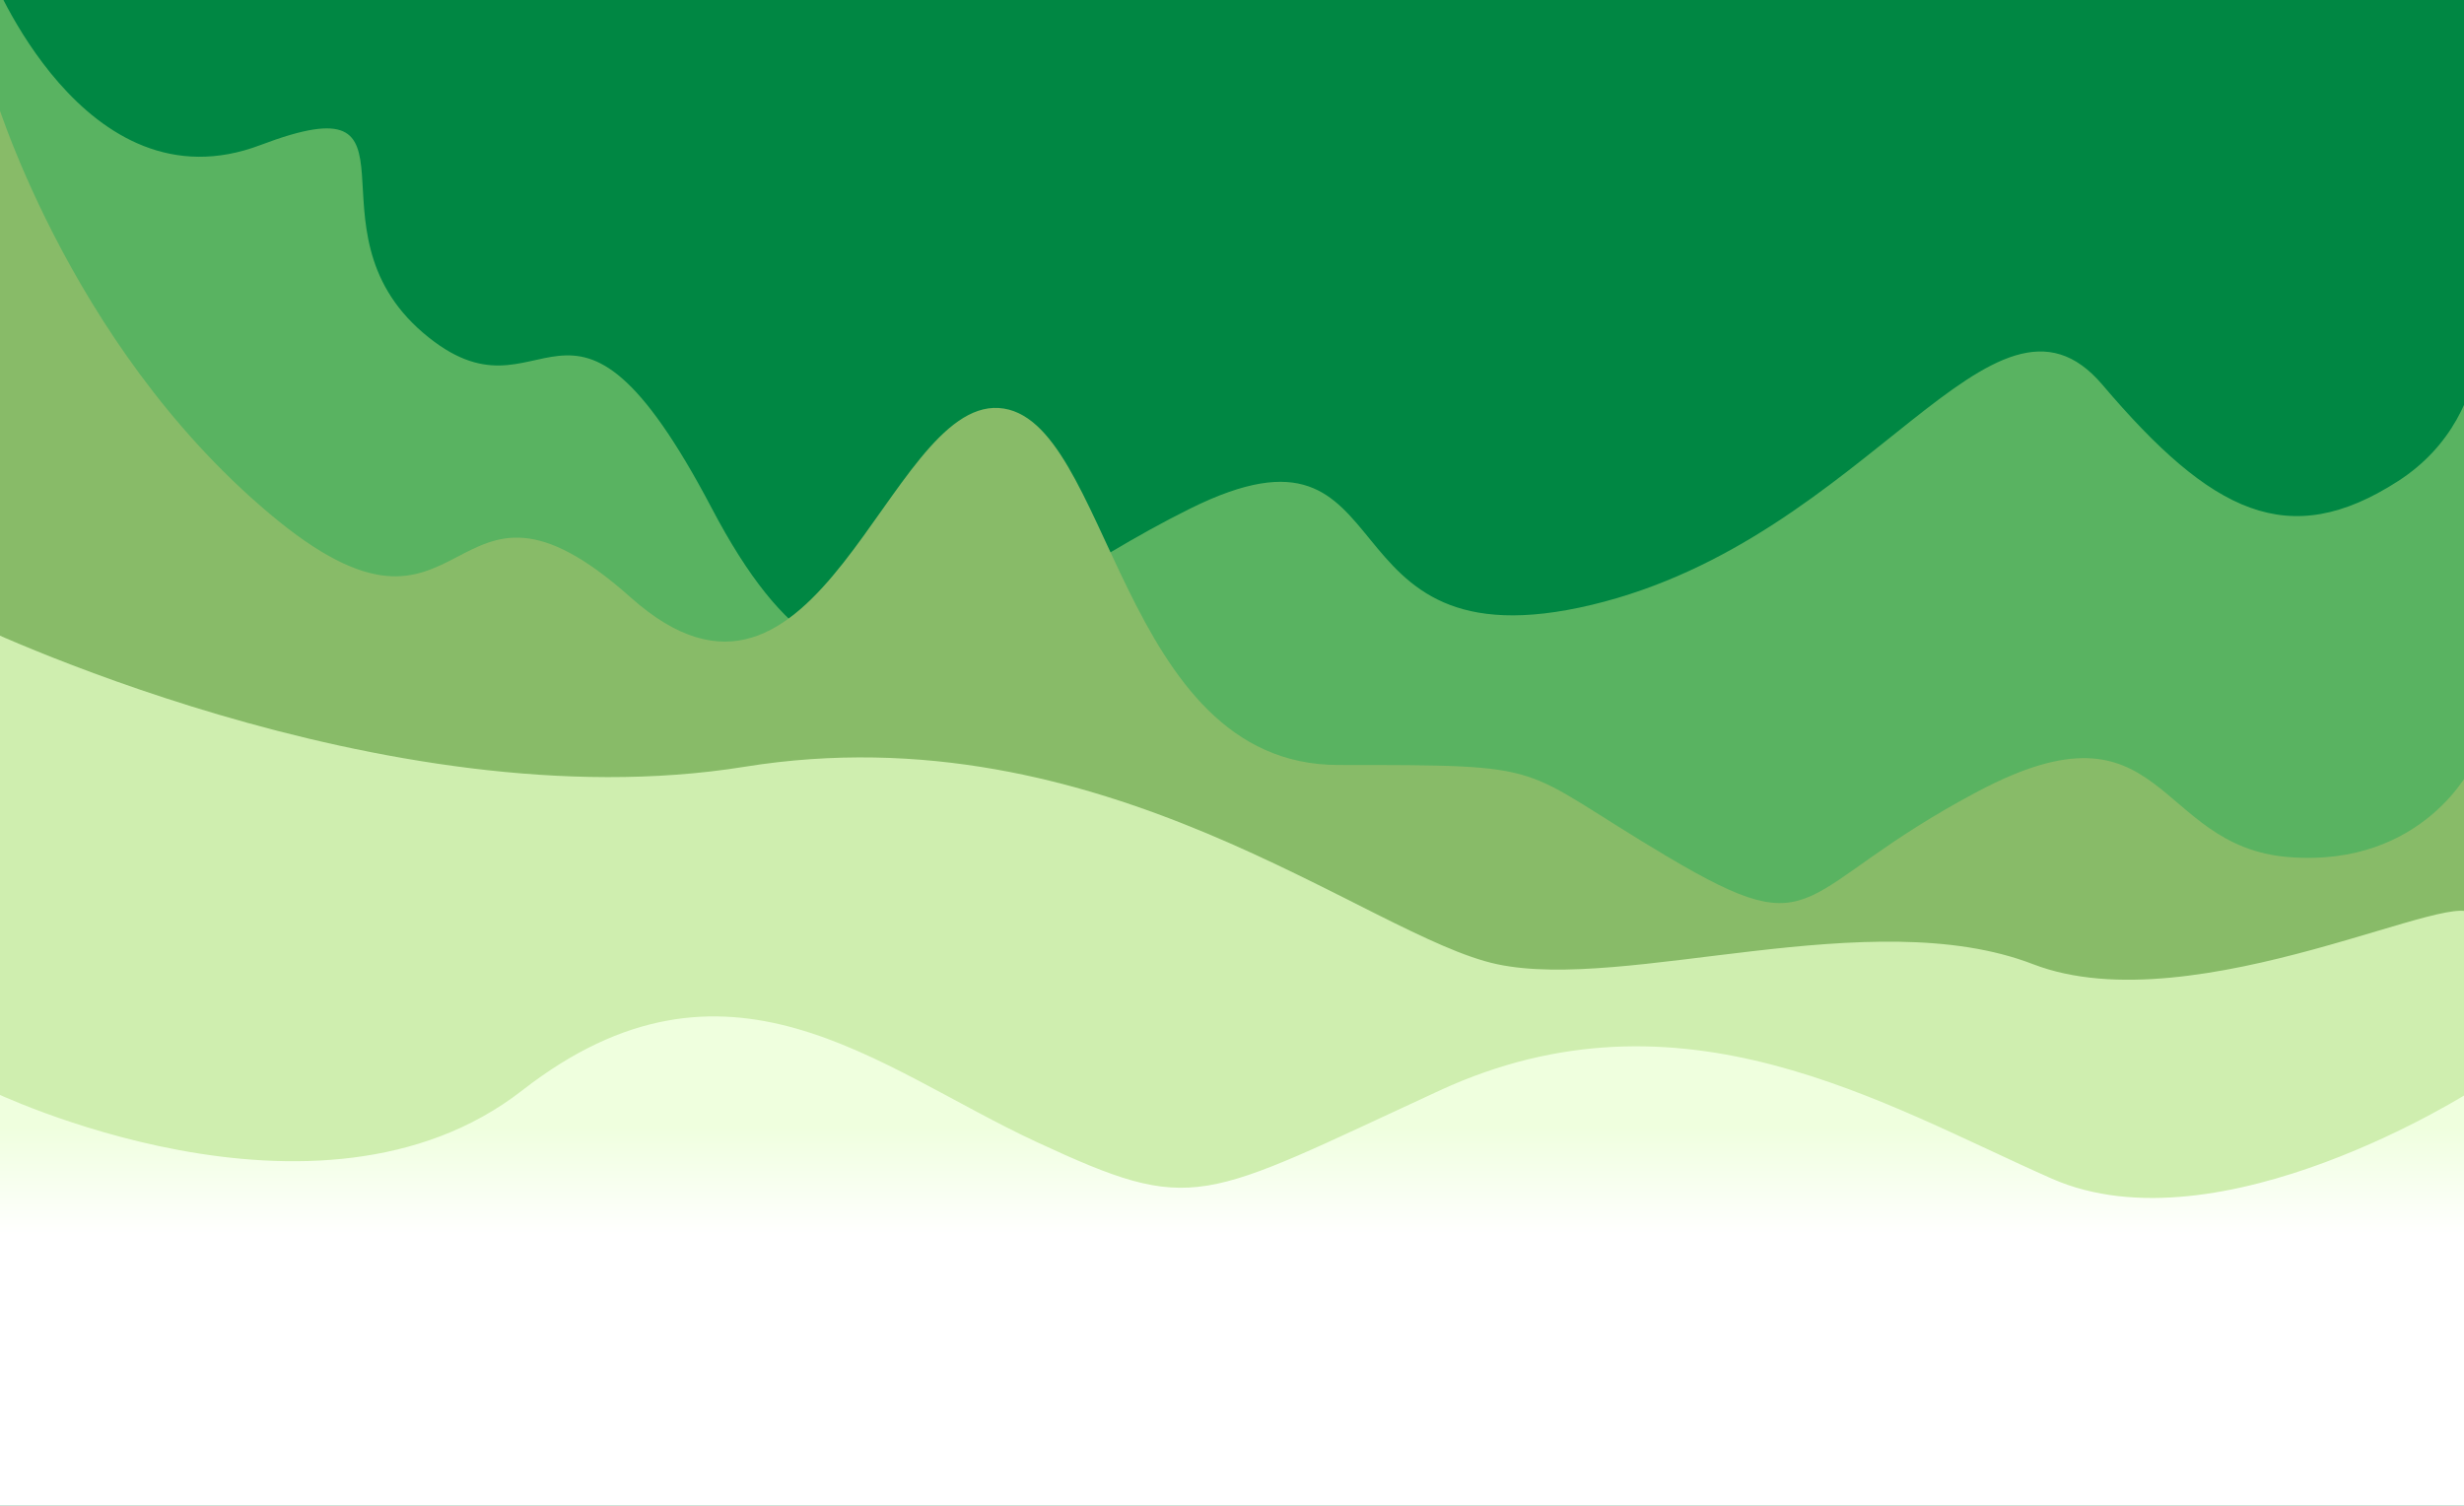 <svg width="1440" height="880" viewBox="0 0 1440 880" fill="none" xmlns="http://www.w3.org/2000/svg">
<rect x="0" y="0" width="1440" height="880" fill="#333333" stroke="none"/>
<g clip-path="url(#clip0_9_141)">
<rect width="1440" height="880" fill="#008743"/>
<rect x="-5.887" y="753" width="1450.84" height="241" fill="white"/>
<path d="M-5.887 -17C-5.887 -17 49.108 123.856 152.248 84.755C255.389 45.654 175.489 133.075 247.231 194.469C318.973 255.863 330.664 134.863 416.012 297.118C501.359 459.373 565.522 361.598 695.771 297.118C826.019 232.639 768.118 392.295 930.326 353.455C1092.53 314.615 1164.72 149.56 1228.67 224.848C1292.62 300.137 1337.51 322.373 1401.45 281.185C1433.1 260.796 1445.11 230.891 1449.16 205.888V159.976C1449.16 159.976 1453.3 180.382 1449.16 205.888V531H-5.887V-17Z" fill="#B2E181" fill-opacity="0.5"/>
<path d="M157.55 300.234C38.067 199.69 -4.88 50 -4.88 50V578H1444.95V447.071C1444.95 447.071 1416.76 507.111 1337.67 500.911C1258.58 494.71 1265.74 404.444 1156.19 462.366C1046.64 520.288 1065.77 554.751 974.943 500.911C884.115 447.071 910.832 447.071 782.202 447.071C653.572 447.071 649.056 242.5 583.677 238.44C518.298 234.381 478.399 447.071 368.608 349.18C258.818 251.289 277.033 400.778 157.55 300.234Z" fill="#88BB68"/>
<path d="M435.007 448.132C224.853 482 -21 362 -21 362V689L708.923 745L1444.95 689V536.266C1444.95 513.033 1282.81 600 1188.19 563.5C1093.57 527 950.635 579.609 874.936 563.5C799.237 547.391 645.161 414.263 435.007 448.132Z" fill="#CFEEAF"/>
<path d="M305.223 637.226C185.599 730.4 -5.887 637.226 -5.887 637.226V769H1444.95V637.226C1444.95 637.226 1297.28 732.074 1199.12 688.815C1100.96 645.556 982.499 572.273 841.525 637.226C700.551 702.18 698.854 710.59 605.683 667.331C512.512 624.072 424.847 544.053 305.223 637.226Z" fill="url(#paint0_linear_9_141)"/>
</g>
<defs>
<linearGradient id="paint0_linear_9_141" x1="719.534" y1="605.642" x2="719.534" y2="769" gradientUnits="userSpaceOnUse">
<stop offset="0.323" stop-color="#EFFFDE"/>
<stop offset="0.712" stop-color="white"/>
</linearGradient>
<clipPath id="clip0_9_141">
<rect width="1440" height="880" fill="white"/>
</clipPath>
</defs>
</svg>
